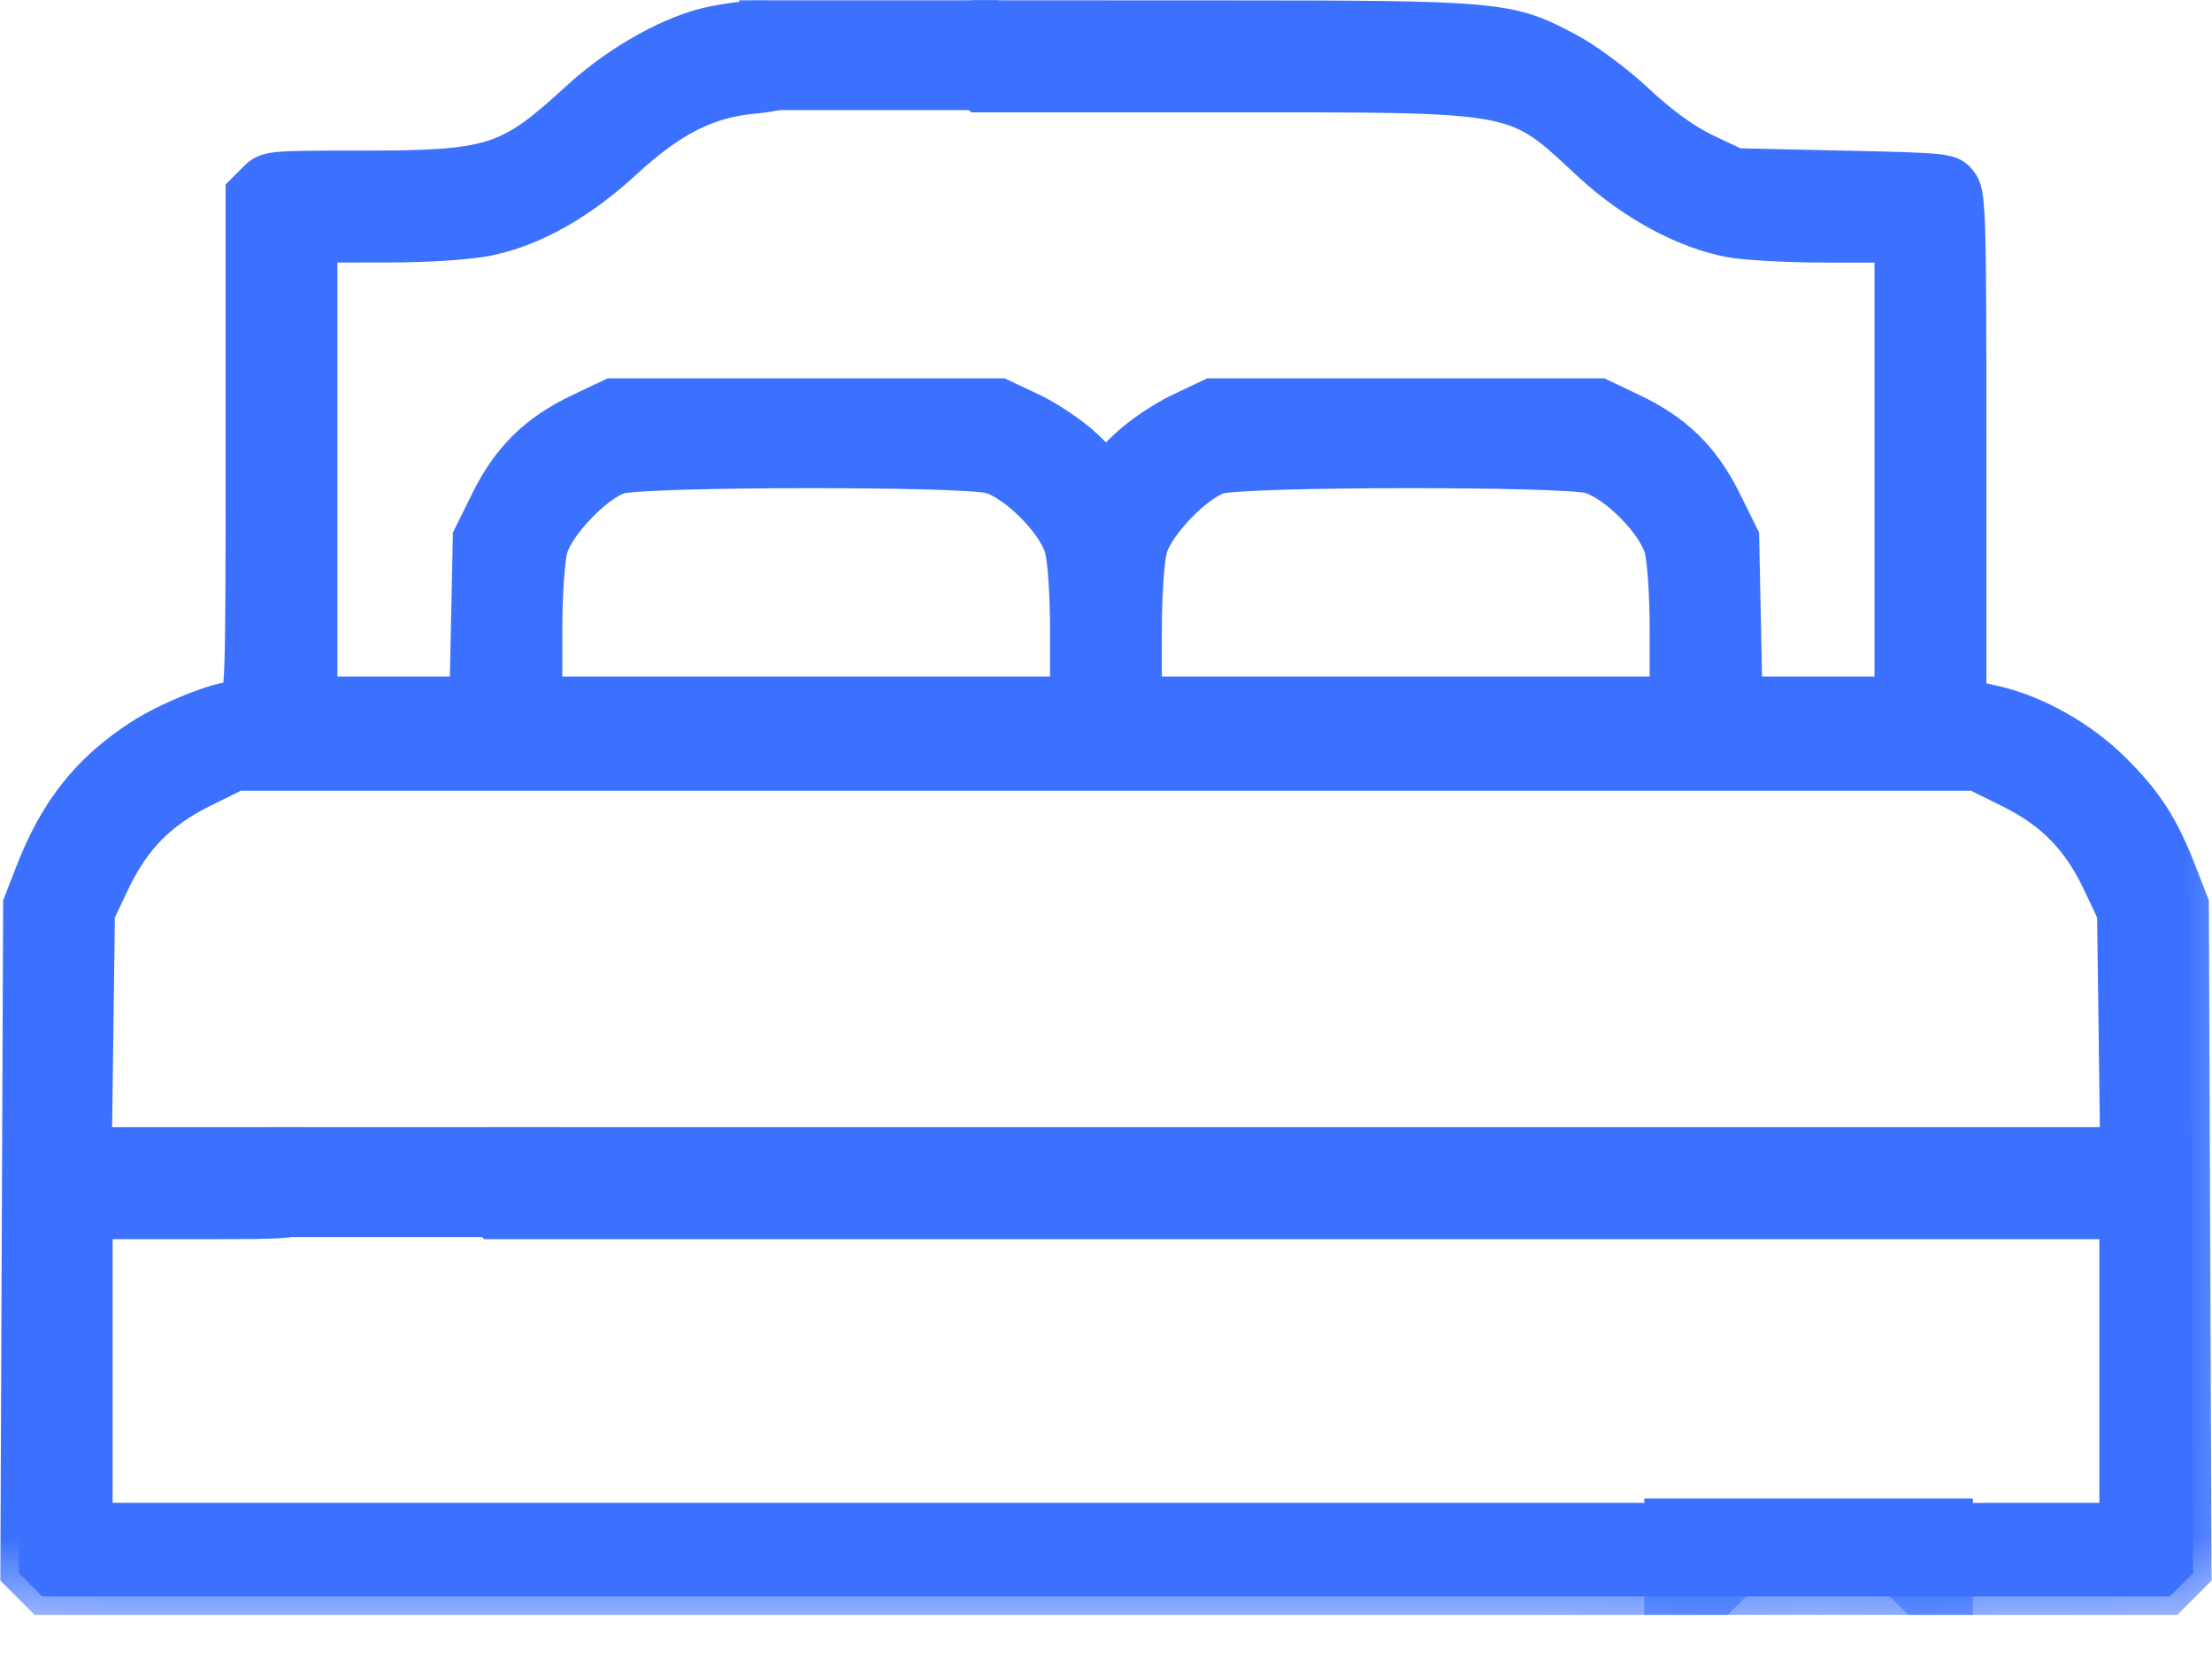 <svg width="24" height="18" viewBox="0 0 24 18" fill="none" xmlns="http://www.w3.org/2000/svg">
<mask id="path-1-outside-1_2059_14175" maskUnits="userSpaceOnUse" x="-0.817" y="-0.818" width="25.536" height="18.386" fill="black">
<rect fill="white" x="-0.817" y="-0.818" width="25.536" height="18.386"/>
<path fill-rule="evenodd" clip-rule="evenodd" d="M7.756 0.263C7.313 0.346 6.727 0.671 6.279 1.081C5.517 1.78 5.348 1.834 3.906 1.834C2.903 1.834 2.897 1.834 2.773 1.959L2.648 2.084V4.837C2.648 7.458 2.644 7.591 2.556 7.591C2.372 7.591 1.83 7.808 1.532 8.001C0.97 8.364 0.626 8.799 0.365 9.469L0.234 9.807L0.204 17.067L0.458 17.321H18.663L18.787 17.196C18.952 17.03 18.952 16.796 18.787 16.631L18.663 16.506H1.022V13.245H2.117C3.212 13.245 3.212 13.245 3.336 13.12C3.501 12.955 3.501 12.721 3.336 12.555L3.212 12.43H1.014L1.047 9.909L1.208 9.568C1.432 9.095 1.72 8.8 2.182 8.57L2.566 8.38H21.433L21.817 8.57C22.28 8.8 22.568 9.095 22.792 9.568L22.953 9.909L22.986 12.43H5.337L5.212 12.555C5.047 12.721 5.047 12.955 5.212 13.12L5.337 13.245H22.978V16.506H21.883C20.788 16.506 20.788 16.506 20.663 16.631C20.498 16.796 20.498 17.03 20.663 17.196L20.788 17.321H23.542L23.795 17.067L23.766 9.807L23.635 9.469C23.442 8.973 23.272 8.709 22.92 8.36C22.572 8.014 22.079 7.737 21.632 7.637L21.352 7.574V4.837C21.352 2.219 21.347 2.095 21.255 1.979C21.159 1.861 21.141 1.859 19.997 1.834L18.836 1.808L18.496 1.647C18.277 1.543 18.014 1.352 17.757 1.111C17.525 0.894 17.204 0.656 16.991 0.544C16.368 0.215 16.258 0.205 13.281 0.204L10.623 0.203L10.498 0.329C10.419 0.407 10.373 0.512 10.373 0.611C10.373 0.71 10.419 0.815 10.498 0.894L10.623 1.019H13.257C16.55 1.019 16.42 0.994 17.26 1.772C17.721 2.198 18.289 2.505 18.782 2.594C18.947 2.624 19.411 2.649 19.811 2.649H20.538V7.54H18.922L18.887 5.827L18.697 5.443C18.468 4.979 18.174 4.69 17.701 4.466L17.362 4.305H13.143L12.807 4.464C12.623 4.552 12.365 4.726 12.236 4.85L12 5.077L11.764 4.85C11.634 4.726 11.377 4.552 11.192 4.464L10.856 4.305H6.638L6.298 4.466C5.826 4.69 5.531 4.979 5.303 5.443L5.113 5.827L5.077 7.54H3.461V2.649L4.211 2.648C4.664 2.647 5.096 2.618 5.304 2.574C5.791 2.471 6.291 2.188 6.771 1.745C7.271 1.284 7.669 1.081 8.165 1.035C8.433 1.009 8.541 0.975 8.631 0.885C8.787 0.728 8.784 0.49 8.622 0.329C8.484 0.19 8.239 0.172 7.756 0.263ZM10.749 5.156C11.028 5.239 11.449 5.661 11.531 5.941C11.567 6.06 11.593 6.449 11.593 6.845V7.54H5.901V6.845C5.901 6.449 5.927 6.06 5.963 5.941C6.039 5.681 6.465 5.24 6.714 5.161C6.975 5.078 10.473 5.074 10.749 5.156ZM17.254 5.156C17.533 5.239 17.954 5.661 18.037 5.941C18.072 6.06 18.099 6.449 18.099 6.845V7.54H12.406V6.845C12.406 6.449 12.433 6.06 12.468 5.941C12.545 5.681 12.97 5.24 13.22 5.161C13.48 5.078 16.978 5.074 17.254 5.156Z"/>
<path d="M10.633 0.203H8.26L8.404 0.995H10.633V0.203Z"/>
<path d="M5.814 12.43H3.081V13.222H5.455L5.814 12.43Z"/>
<path d="M18.041 16.458H21.206V17.321H18.041V16.458Z"/>
</mask>
<path fill-rule="evenodd" clip-rule="evenodd" d="M7.756 0.263C7.313 0.346 6.727 0.671 6.279 1.081C5.517 1.78 5.348 1.834 3.906 1.834C2.903 1.834 2.897 1.834 2.773 1.959L2.648 2.084V4.837C2.648 7.458 2.644 7.591 2.556 7.591C2.372 7.591 1.83 7.808 1.532 8.001C0.97 8.364 0.626 8.799 0.365 9.469L0.234 9.807L0.204 17.067L0.458 17.321H18.663L18.787 17.196C18.952 17.03 18.952 16.796 18.787 16.631L18.663 16.506H1.022V13.245H2.117C3.212 13.245 3.212 13.245 3.336 13.12C3.501 12.955 3.501 12.721 3.336 12.555L3.212 12.43H1.014L1.047 9.909L1.208 9.568C1.432 9.095 1.72 8.8 2.182 8.57L2.566 8.38H21.433L21.817 8.57C22.28 8.8 22.568 9.095 22.792 9.568L22.953 9.909L22.986 12.43H5.337L5.212 12.555C5.047 12.721 5.047 12.955 5.212 13.12L5.337 13.245H22.978V16.506H21.883C20.788 16.506 20.788 16.506 20.663 16.631C20.498 16.796 20.498 17.03 20.663 17.196L20.788 17.321H23.542L23.795 17.067L23.766 9.807L23.635 9.469C23.442 8.973 23.272 8.709 22.92 8.36C22.572 8.014 22.079 7.737 21.632 7.637L21.352 7.574V4.837C21.352 2.219 21.347 2.095 21.255 1.979C21.159 1.861 21.141 1.859 19.997 1.834L18.836 1.808L18.496 1.647C18.277 1.543 18.014 1.352 17.757 1.111C17.525 0.894 17.204 0.656 16.991 0.544C16.368 0.215 16.258 0.205 13.281 0.204L10.623 0.203L10.498 0.329C10.419 0.407 10.373 0.512 10.373 0.611C10.373 0.71 10.419 0.815 10.498 0.894L10.623 1.019H13.257C16.55 1.019 16.42 0.994 17.26 1.772C17.721 2.198 18.289 2.505 18.782 2.594C18.947 2.624 19.411 2.649 19.811 2.649H20.538V7.54H18.922L18.887 5.827L18.697 5.443C18.468 4.979 18.174 4.69 17.701 4.466L17.362 4.305H13.143L12.807 4.464C12.623 4.552 12.365 4.726 12.236 4.85L12 5.077L11.764 4.85C11.634 4.726 11.377 4.552 11.192 4.464L10.856 4.305H6.638L6.298 4.466C5.826 4.69 5.531 4.979 5.303 5.443L5.113 5.827L5.077 7.54H3.461V2.649L4.211 2.648C4.664 2.647 5.096 2.618 5.304 2.574C5.791 2.471 6.291 2.188 6.771 1.745C7.271 1.284 7.669 1.081 8.165 1.035C8.433 1.009 8.541 0.975 8.631 0.885C8.787 0.728 8.784 0.49 8.622 0.329C8.484 0.19 8.239 0.172 7.756 0.263ZM10.749 5.156C11.028 5.239 11.449 5.661 11.531 5.941C11.567 6.06 11.593 6.449 11.593 6.845V7.54H5.901V6.845C5.901 6.449 5.927 6.06 5.963 5.941C6.039 5.681 6.465 5.24 6.714 5.161C6.975 5.078 10.473 5.074 10.749 5.156ZM17.254 5.156C17.533 5.239 17.954 5.661 18.037 5.941C18.072 6.06 18.099 6.449 18.099 6.845V7.54H12.406V6.845C12.406 6.449 12.433 6.06 12.468 5.941C12.545 5.681 12.97 5.24 13.22 5.161C13.48 5.078 16.978 5.074 17.254 5.156Z" fill="#3B71FE"/>
<path d="M10.633 0.203H8.26L8.404 0.995H10.633V0.203Z" fill="#3B71FE"/>
<path d="M5.814 12.43H3.081V13.222H5.455L5.814 12.43Z" fill="#3B71FE"/>
<path d="M18.041 16.458H21.206V17.321H18.041V16.458Z" fill="#3B71FE"/>
<path fill-rule="evenodd" clip-rule="evenodd" d="M7.756 0.263C7.313 0.346 6.727 0.671 6.279 1.081C5.517 1.78 5.348 1.834 3.906 1.834C2.903 1.834 2.897 1.834 2.773 1.959L2.648 2.084V4.837C2.648 7.458 2.644 7.591 2.556 7.591C2.372 7.591 1.83 7.808 1.532 8.001C0.97 8.364 0.626 8.799 0.365 9.469L0.234 9.807L0.204 17.067L0.458 17.321H18.663L18.787 17.196C18.952 17.03 18.952 16.796 18.787 16.631L18.663 16.506H1.022V13.245H2.117C3.212 13.245 3.212 13.245 3.336 13.12C3.501 12.955 3.501 12.721 3.336 12.555L3.212 12.43H1.014L1.047 9.909L1.208 9.568C1.432 9.095 1.72 8.8 2.182 8.57L2.566 8.38H21.433L21.817 8.57C22.28 8.8 22.568 9.095 22.792 9.568L22.953 9.909L22.986 12.43H5.337L5.212 12.555C5.047 12.721 5.047 12.955 5.212 13.12L5.337 13.245H22.978V16.506H21.883C20.788 16.506 20.788 16.506 20.663 16.631C20.498 16.796 20.498 17.03 20.663 17.196L20.788 17.321H23.542L23.795 17.067L23.766 9.807L23.635 9.469C23.442 8.973 23.272 8.709 22.92 8.36C22.572 8.014 22.079 7.737 21.632 7.637L21.352 7.574V4.837C21.352 2.219 21.347 2.095 21.255 1.979C21.159 1.861 21.141 1.859 19.997 1.834L18.836 1.808L18.496 1.647C18.277 1.543 18.014 1.352 17.757 1.111C17.525 0.894 17.204 0.656 16.991 0.544C16.368 0.215 16.258 0.205 13.281 0.204L10.623 0.203L10.498 0.329C10.419 0.407 10.373 0.512 10.373 0.611C10.373 0.71 10.419 0.815 10.498 0.894L10.623 1.019H13.257C16.55 1.019 16.42 0.994 17.26 1.772C17.721 2.198 18.289 2.505 18.782 2.594C18.947 2.624 19.411 2.649 19.811 2.649H20.538V7.54H18.922L18.887 5.827L18.697 5.443C18.468 4.979 18.174 4.69 17.701 4.466L17.362 4.305H13.143L12.807 4.464C12.623 4.552 12.365 4.726 12.236 4.85L12 5.077L11.764 4.85C11.634 4.726 11.377 4.552 11.192 4.464L10.856 4.305H6.638L6.298 4.466C5.826 4.69 5.531 4.979 5.303 5.443L5.113 5.827L5.077 7.54H3.461V2.649L4.211 2.648C4.664 2.647 5.096 2.618 5.304 2.574C5.791 2.471 6.291 2.188 6.771 1.745C7.271 1.284 7.669 1.081 8.165 1.035C8.433 1.009 8.541 0.975 8.631 0.885C8.787 0.728 8.784 0.49 8.622 0.329C8.484 0.19 8.239 0.172 7.756 0.263ZM10.749 5.156C11.028 5.239 11.449 5.661 11.531 5.941C11.567 6.06 11.593 6.449 11.593 6.845V7.54H5.901V6.845C5.901 6.449 5.927 6.06 5.963 5.941C6.039 5.681 6.465 5.24 6.714 5.161C6.975 5.078 10.473 5.074 10.749 5.156ZM17.254 5.156C17.533 5.239 17.954 5.661 18.037 5.941C18.072 6.06 18.099 6.449 18.099 6.845V7.54H12.406V6.845C12.406 6.449 12.433 6.06 12.468 5.941C12.545 5.681 12.97 5.24 13.22 5.161C13.48 5.078 16.978 5.074 17.254 5.156Z" stroke="#3B71FE" stroke-width="0.4" mask="url(#path-1-outside-1_2059_14175)"/>
<path d="M10.633 0.203H8.26L8.404 0.995H10.633V0.203Z" stroke="#3B71FE" stroke-width="0.4" mask="url(#path-1-outside-1_2059_14175)"/>
<path d="M5.814 12.43H3.081V13.222H5.455L5.814 12.43Z" stroke="#3B71FE" stroke-width="0.4" mask="url(#path-1-outside-1_2059_14175)"/>
<path d="M18.041 16.458H21.206V17.321H18.041V16.458Z" stroke="#3B71FE" stroke-width="0.4" mask="url(#path-1-outside-1_2059_14175)"/>
</svg>
